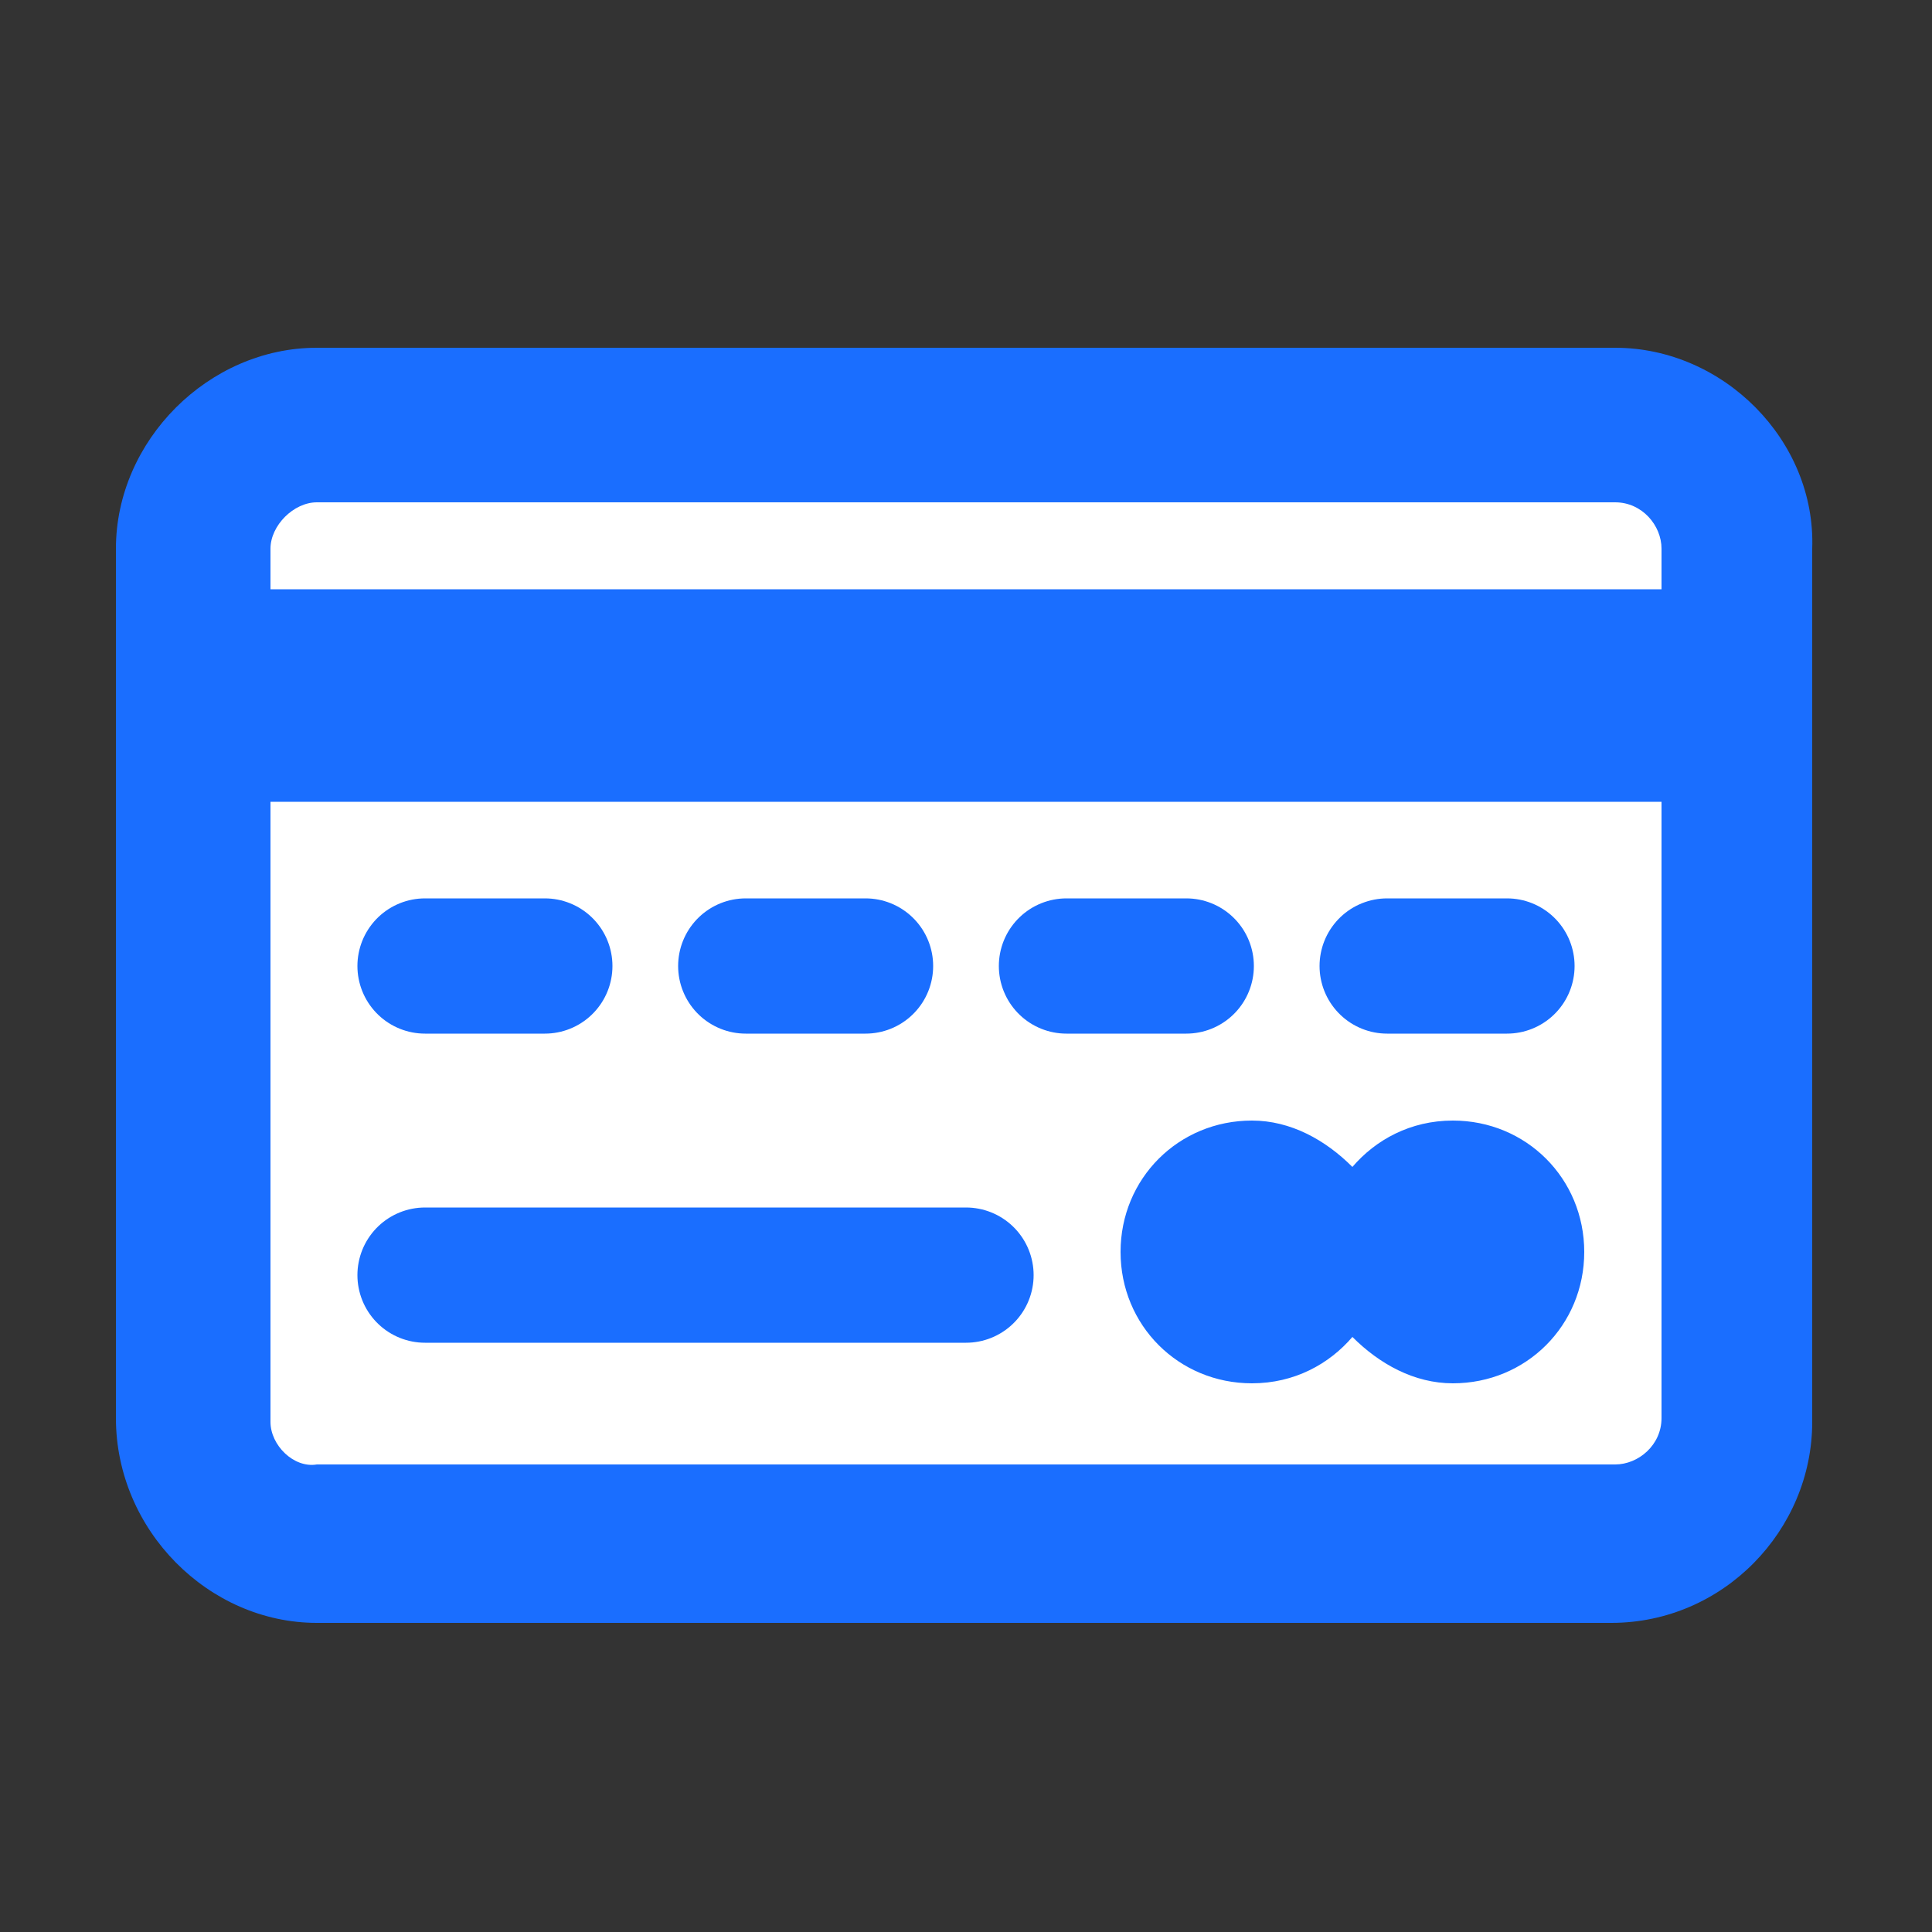<?xml version="1.0" encoding="utf-8"?>
<!-- Generator: Adobe Illustrator 28.1.0, SVG Export Plug-In . SVG Version: 6.00 Build 0)  -->
<svg version="1.1" xmlns="http://www.w3.org/2000/svg" xmlns:xlink="http://www.w3.org/1999/xlink" x="0px" y="0px"
	 viewBox="0 0 50 50" style="enable-background:new 0 0 50 50;" xml:space="preserve">
<rect x="0" y="0" width="50" height="50" fill="#333333" stroke="none"/>
<style type="text/css">
	.st0{display:none;}
	.st1{fill:#1A6EFF;}
	.st2{fill:#FFFFFF;stroke:#1A6EFF;stroke-width:4;stroke-linejoin:round;stroke-miterlimit:10;}
	.st3{fill:none;stroke:#1A6EFF;stroke-width:4;stroke-linecap:round;stroke-linejoin:round;stroke-miterlimit:10;}
	.st4{fill:none;stroke:#1A6EFF;stroke-width:3;stroke-linecap:round;stroke-linejoin:round;stroke-miterlimit:10;}
	.st5{fill:#FFFFFF;stroke:#1A6EFF;stroke-width:4;stroke-linecap:round;stroke-linejoin:round;stroke-miterlimit:10;}
	.st6{fill:#FFFFFF;}
	.st7{fill:none;stroke:#1A6EFF;stroke-width:3.5;stroke-linejoin:round;stroke-miterlimit:10;}
	.st8{fill:none;stroke:#1A6EFF;stroke-width:3.5;stroke-linecap:round;stroke-linejoin:round;stroke-miterlimit:10;}
	.st9{fill:#FFFFFF;stroke:#1A6EFF;stroke-width:3;stroke-linejoin:round;stroke-miterlimit:10;}
	.st10{fill:#1A6EFF;stroke:#1A6EFF;stroke-linejoin:round;stroke-miterlimit:10;}
	.st11{fill:none;stroke:#1A6EFF;stroke-width:3;stroke-miterlimit:10;}
	.st12{fill:#FFFFFF;stroke:#1A6EFF;stroke-width:4;stroke-miterlimit:10;}
	.st13{fill:none;stroke:#1A6EFF;stroke-width:4;stroke-miterlimit:10;}
</style>
<g id="back" class="st0">
</g>
<g id="Shield">
	<path class="st1" d="M36-55.1c-5.2,1.5-10.8,1.5-16-0.3c-5.2,1.7-10.8,1.8-16,0.3l-1-0.3v14.6c0,11.1,7.1,20.6,17,24.2
		c9.9-3.6,17-13.1,17-24.2v-14.6L36-55.1z M31-39.1c0,7.2-4.6,13.4-11,15.7c-6.4-2.3-11-8.5-11-15.7v-9.5l0.6,0.2
		c3.4,1,7,0.9,10.4-0.2c3.4,1.1,7,1.2,10.4,0.2l0.6-0.2V-39.1z"/>
</g>
<g id="Exclusive_IT">
	<rect x="138" y="-25" class="st1" width="18" height="4"/>
	<polygon class="st1" points="140,-43 140,-38.4 139.5,-38.2 118,-28.4 118,-33.4 134,-40.7 118,-48 118,-53 139.5,-43.2 	"/>
</g>
<g id="LLS__x26__SP">
	<g>
		<polygon class="st2" points="-18.8,-108.5 -18.8,-78 -48.5,-78 -48.5,-118 -27,-118 -27,-108.5 		"/>
		<line class="st3" x1="-41.2" y1="-101" x2="-26" y2="-101"/>
		<line class="st3" x1="-41.2" y1="-110" x2="-33" y2="-110"/>
		<path class="st4" d="M-24.6-102"/>
		<path class="st4" d="M-42.6-102"/>
		<path class="st3" d="M-32.7-107"/>
		<path class="st3" d="M-42.6-107"/>
		<line class="st3" x1="-41.2" y1="-94" x2="-26" y2="-94"/>
		<line class="st3" x1="-41.2" y1="-87" x2="-26" y2="-87"/>
		<polygon class="st5" points="-18.8,-109.4 -18.8,-108.5 -27,-108.5 -27,-118 -26.5,-118 		"/>
	</g>
</g>
<g id="Accounting">
	<g>
		<g>
			<path class="st6" d="M53.6-77c-2,0-3.6-1.6-3.6-3.6v-34.9c0-2,1.6-3.6,3.6-3.6h24.9c2,0,3.6,1.6,3.6,3.6v34.9
				c0,2-1.6,3.6-3.6,3.6H53.6z"/>
			<path class="st1" d="M78.4-117c0.9,0,1.6,0.7,1.6,1.6v34.9c0,0.9-0.7,1.6-1.6,1.6H53.6c-0.9,0-1.6-0.7-1.6-1.6v-34.9
				c0-0.9,0.7-1.6,1.6-1.6H78.4 M78.4-121H53.6c-3.1,0-5.6,2.5-5.6,5.6v34.9c0,3.1,2.5,5.6,5.6,5.6h24.9c3.1,0,5.6-2.5,5.6-5.6
				v-34.9C84-118.5,81.5-121,78.4-121L78.4-121z"/>
		</g>
		<circle class="st1" cx="58" cy="-101" r="2.5"/>
		<circle class="st1" cx="66" cy="-101" r="2.5"/>
		<circle class="st1" cx="74" cy="-101" r="2.5"/>
		<circle class="st1" cx="58" cy="-93" r="2.5"/>
		<circle class="st1" cx="66" cy="-93" r="2.5"/>
		<path class="st1" d="M76.5-93v8c0,1.4-1.1,2.5-2.5,2.5s-2.5-1.1-2.5-2.5v-8c0-1.4,1.1-2.5,2.5-2.5S76.5-94.4,76.5-93z"/>
		<circle class="st1" cx="58" cy="-85" r="2.5"/>
		<circle class="st1" cx="66" cy="-85" r="2.5"/>
		<path class="st1" d="M76.1-106H55.9c-0.5,0-0.9-0.4-0.9-0.9v-6.1c0-0.5,0.4-0.9,0.9-0.9h20.1c0.5,0,0.9,0.4,0.9,0.9v6.1
			C77-106.4,76.6-106,76.1-106z"/>
	</g>
</g>
<g id="Bank_Card">
	<g>
		<path class="st6" d="M8.2,40C6.5,40,5,38.5,5,36.8V14.2C5,12.5,6.5,11,8.2,11h33.5c1.8,0,3.2,1.5,3.2,3.2v22.5
			c0,1.8-1.5,3.2-3.2,3.2H8.2z"/>
		<path class="st1" d="M41.8,13c0.7,0,1.2,0.6,1.2,1.2v22.5c0,0.7-0.6,1.2-1.2,1.2H8.2C7.6,38,7,37.4,7,36.8V14.2
			C7,13.6,7.6,13,8.2,13H41.8 M41.8,9H8.2C5.4,9,3,11.4,3,14.2v22.5C3,39.6,5.4,42,8.2,42h33.5c2.9,0,5.2-2.4,5.2-5.2V14.2
			C47,11.4,44.6,9,41.8,9L41.8,9z"/>
	</g>
	<g>
		<line class="st7" x1="7" y1="19" x2="43" y2="19"/>
	</g>
	<g>
		<line class="st7" x1="7" y1="17" x2="43" y2="17"/>
	</g>
	<path class="st1" d="M41,32.4c0,1.9-1.5,3.4-3.4,3.4c-1,0-1.9-0.5-2.6-1.2c-0.6,0.7-1.5,1.2-2.6,1.2c-1.9,0-3.4-1.5-3.4-3.4
		c0-1.9,1.5-3.4,3.4-3.4c1,0,1.9,0.5,2.6,1.2c0.6-0.7,1.5-1.2,2.6-1.2C39.5,29,41,30.5,41,32.4z"/>
	<line class="st8" x1="11" y1="25" x2="14.1" y2="25"/>
	<line class="st8" x1="19.3" y1="25" x2="22.4" y2="25"/>
	<line class="st8" x1="27.6" y1="25" x2="30.7" y2="25"/>
	<line class="st8" x1="35.9" y1="25" x2="39" y2="25"/>
	<line class="st8" x1="11" y1="33" x2="25" y2="33"/>
	<path class="st7" d="M24,25"/>
	<path class="st7" d="M18,25"/>
	<path class="st7" d="M32,25"/>
	<path class="st7" d="M26,25"/>
	<path class="st7" d="M40,25"/>
</g>
<g id="Ready-made_companies">
	<g>
		
			<rect id="Main_Building_00000073699631731635222940000011624297267142875315_" x="-93.5" y="-115.5" class="st9" width="18" height="39"/>
		
			<rect id="Secondary_Building_00000132790520117776870060000001056851078004684417_" x="-74.7" y="-98.5" class="st9" width="10.2" height="22"/>
		
			<rect id="Secondary_Building_00000122696405533923072250000017963474300077117342_" x="-103.7" y="-106.5" class="st9" width="10.2" height="30"/>
		<rect x="-89.5" y="-110" class="st10" width="3" height="4"/>
		<rect x="-82.5" y="-110" class="st10" width="3" height="4"/>
		<rect x="-89.5" y="-102" class="st10" width="3" height="4"/>
		<rect x="-99.5" y="-102" class="st10" width="2" height="4"/>
		<rect x="-99.5" y="-94.5" class="st10" width="2" height="4"/>
		<rect x="-70.5" y="-93.5" class="st10" width="2" height="4"/>
		<rect x="-82.5" y="-102" class="st10" width="3" height="4"/>
		<rect x="-89.5" y="-94" class="st10" width="3" height="4"/>
		<rect x="-86.5" y="-86" class="st10" width="4" height="8"/>
		<rect x="-82.5" y="-94" class="st10" width="3" height="4"/>
	</g>
</g>
<g id="Check">
	<path class="st1" d="M-90-58c-11.6,0-21,9.4-21,21c0,11.6,9.4,21,21,21s21-9.4,21-21C-69-48.6-78.4-58-90-58z M-92.3-24l-14-12.9
		l4.1-4.4l9.6,8.8l13.5-14.7l4.4,4.1L-92.3-24z"/>
</g>
<g id="Rocket">
	<path class="st1" d="M-57.5-14.4l2.8-10.4l0,0c1.2-4.6,7-6.2,10.4-2.8l0,0l0,0c3.4,3.4,1.8,9.1-2.8,10.4l0,0L-57.5-14.4z"/>
	<path class="st1" d="M-14-58l-0.7,0c-8.7-0.1-17.1,3.4-23,9.8l-1.2,1.3c-1.2,0-4.1,0.2-8.2,1.7c-5.5,2-8.8,6.3-8.8,6.3l8.5,1.2
		l-1.4,1.5l12.9,12.8l1.5-1.3l0.1,0.2l1,8.5c0,0,4.3-3.2,6.4-8.6c1.8-4.7,1.9-7.9,1.9-8.7l0.9-0.8C-17.3-40.2-13.7-49-14-58z
		 M-26.4-41.1c-2.5,0-4.6-2.1-4.6-4.6s2.1-4.6,4.6-4.6s4.6,2.1,4.6,4.6S-23.8-41.1-26.4-41.1z"/>
</g>
<g id="Branches">
	<g>
		<g>
			<circle class="st1" cx="66" cy="-52" r="7"/>
			<circle class="st1" cx="66" cy="-20" r="7"/>
			<circle class="st1" cx="95" cy="-52" r="7"/>
			<line class="st11" x1="66" y1="-52" x2="66" y2="-18.5"/>
		</g>
		<path class="st11" d="M66-20h20.8c4.5,0,8.2-3.7,8.2-8.2V-52"/>
	</g>
</g>
<g id="Residence_Permit">
	<g>
		<circle class="st12" cx="15" cy="-98" r="17.5"/>
		<ellipse class="st12" cx="15" cy="-98" rx="7" ry="17.5"/>
		<line class="st13" x1="-2.5" y1="-98" x2="32.5" y2="-98"/>
	</g>
</g>
</svg>
